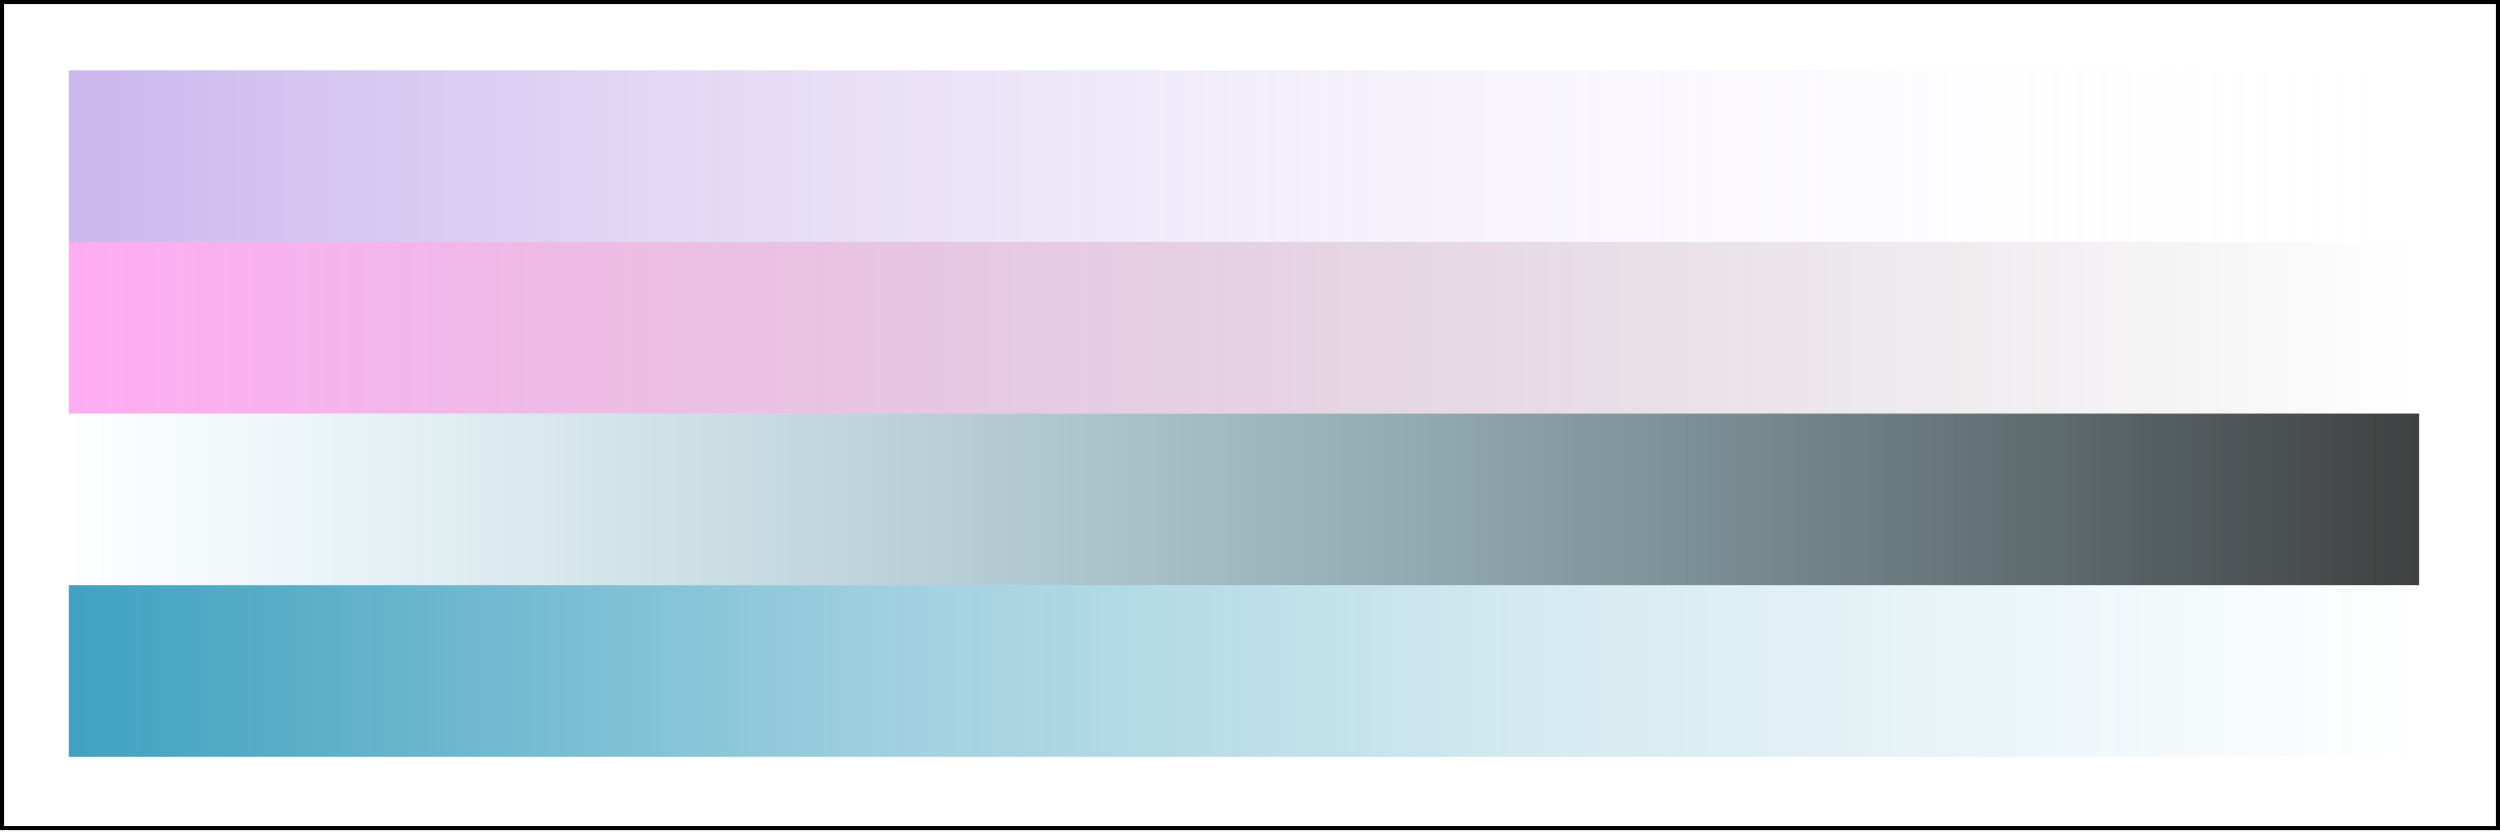 <?xml version="1.0" encoding="UTF-8"?>
<svg width="300" height="100" version="1.1" viewBox="0 0 300 100" xmlns="http://www.w3.org/2000/svg" xmlns:xlink="http://www.w3.org/1999/xlink">
 <defs>
  <linearGradient id="d" x1="4.253" x2="81.905" y1="5730.5" y2="5730.5" gradientTransform="matrix(3.632 0 0 .265 -7.191 -1511.4)" gradientUnits="userSpaceOnUse">
   <stop stop-color="#7d4ad2" stop-opacity=".532" offset="0"/>
   <stop stop-color="#fff" stop-opacity="0" offset="1"/>
  </linearGradient>
  <linearGradient id="c" x1="4.253" x2="81.905" y1="5808.1" y2="5808.1" gradientTransform="matrix(3.632 0 0 .265 -7.191 -1511.4)" gradientUnits="userSpaceOnUse">
   <stop stop-color="#ff2ee1" stop-opacity=".529" offset="0"/>
   <stop stop-opacity="0" offset="1"/>
  </linearGradient>
  <linearGradient id="b" x1="4.253" x2="81.905" y1="5885.8" y2="5885.8" gradientTransform="matrix(3.632 0 0 .265 -7.191 -1511.4)" gradientUnits="userSpaceOnUse">
   <stop stop-color="#0082ab" stop-opacity="0" offset="0"/>
   <stop offset="1"/>
  </linearGradient>
  <linearGradient id="a" x1="4.253" x2="81.905" y1="6002.3" y2="6002.3" gradientTransform="matrix(3.632 0 0 .265 -7.191 -1511.4)" gradientUnits="userSpaceOnUse">
   <stop stop-color="#0082ab" offset="0"/>
   <stop stop-color="#0082ab" stop-opacity=".5" offset=".35"/>
   <stop stop-color="#0082ab" stop-opacity=".22" offset=".63"/>
   <stop stop-color="#0082ab" stop-opacity="0" offset="1"/>
  </linearGradient>
 </defs>
 <rect x=".245" y=".244" width="299.51" height="99.125" fill="none" stroke="#000" stroke-width=".489"/>
 <rect x="8.256" y="70.223" width="282.04" height="20.595" fill="url(#a)" fill-opacity=".75" fill-rule="evenodd"/>
 <rect x="8.256" y="49.627" width="282.04" height="20.595" fill="url(#b)" fill-opacity=".75" fill-rule="evenodd"/>
 <rect x="8.256" y="29.032" width="282.04" height="20.595" fill="url(#c)" fill-opacity=".75" fill-rule="evenodd"/>
 <rect x="8.256" y="8.437" width="282.04" height="20.595" fill="url(#d)" fill-opacity=".75" fill-rule="evenodd"/>
</svg>
